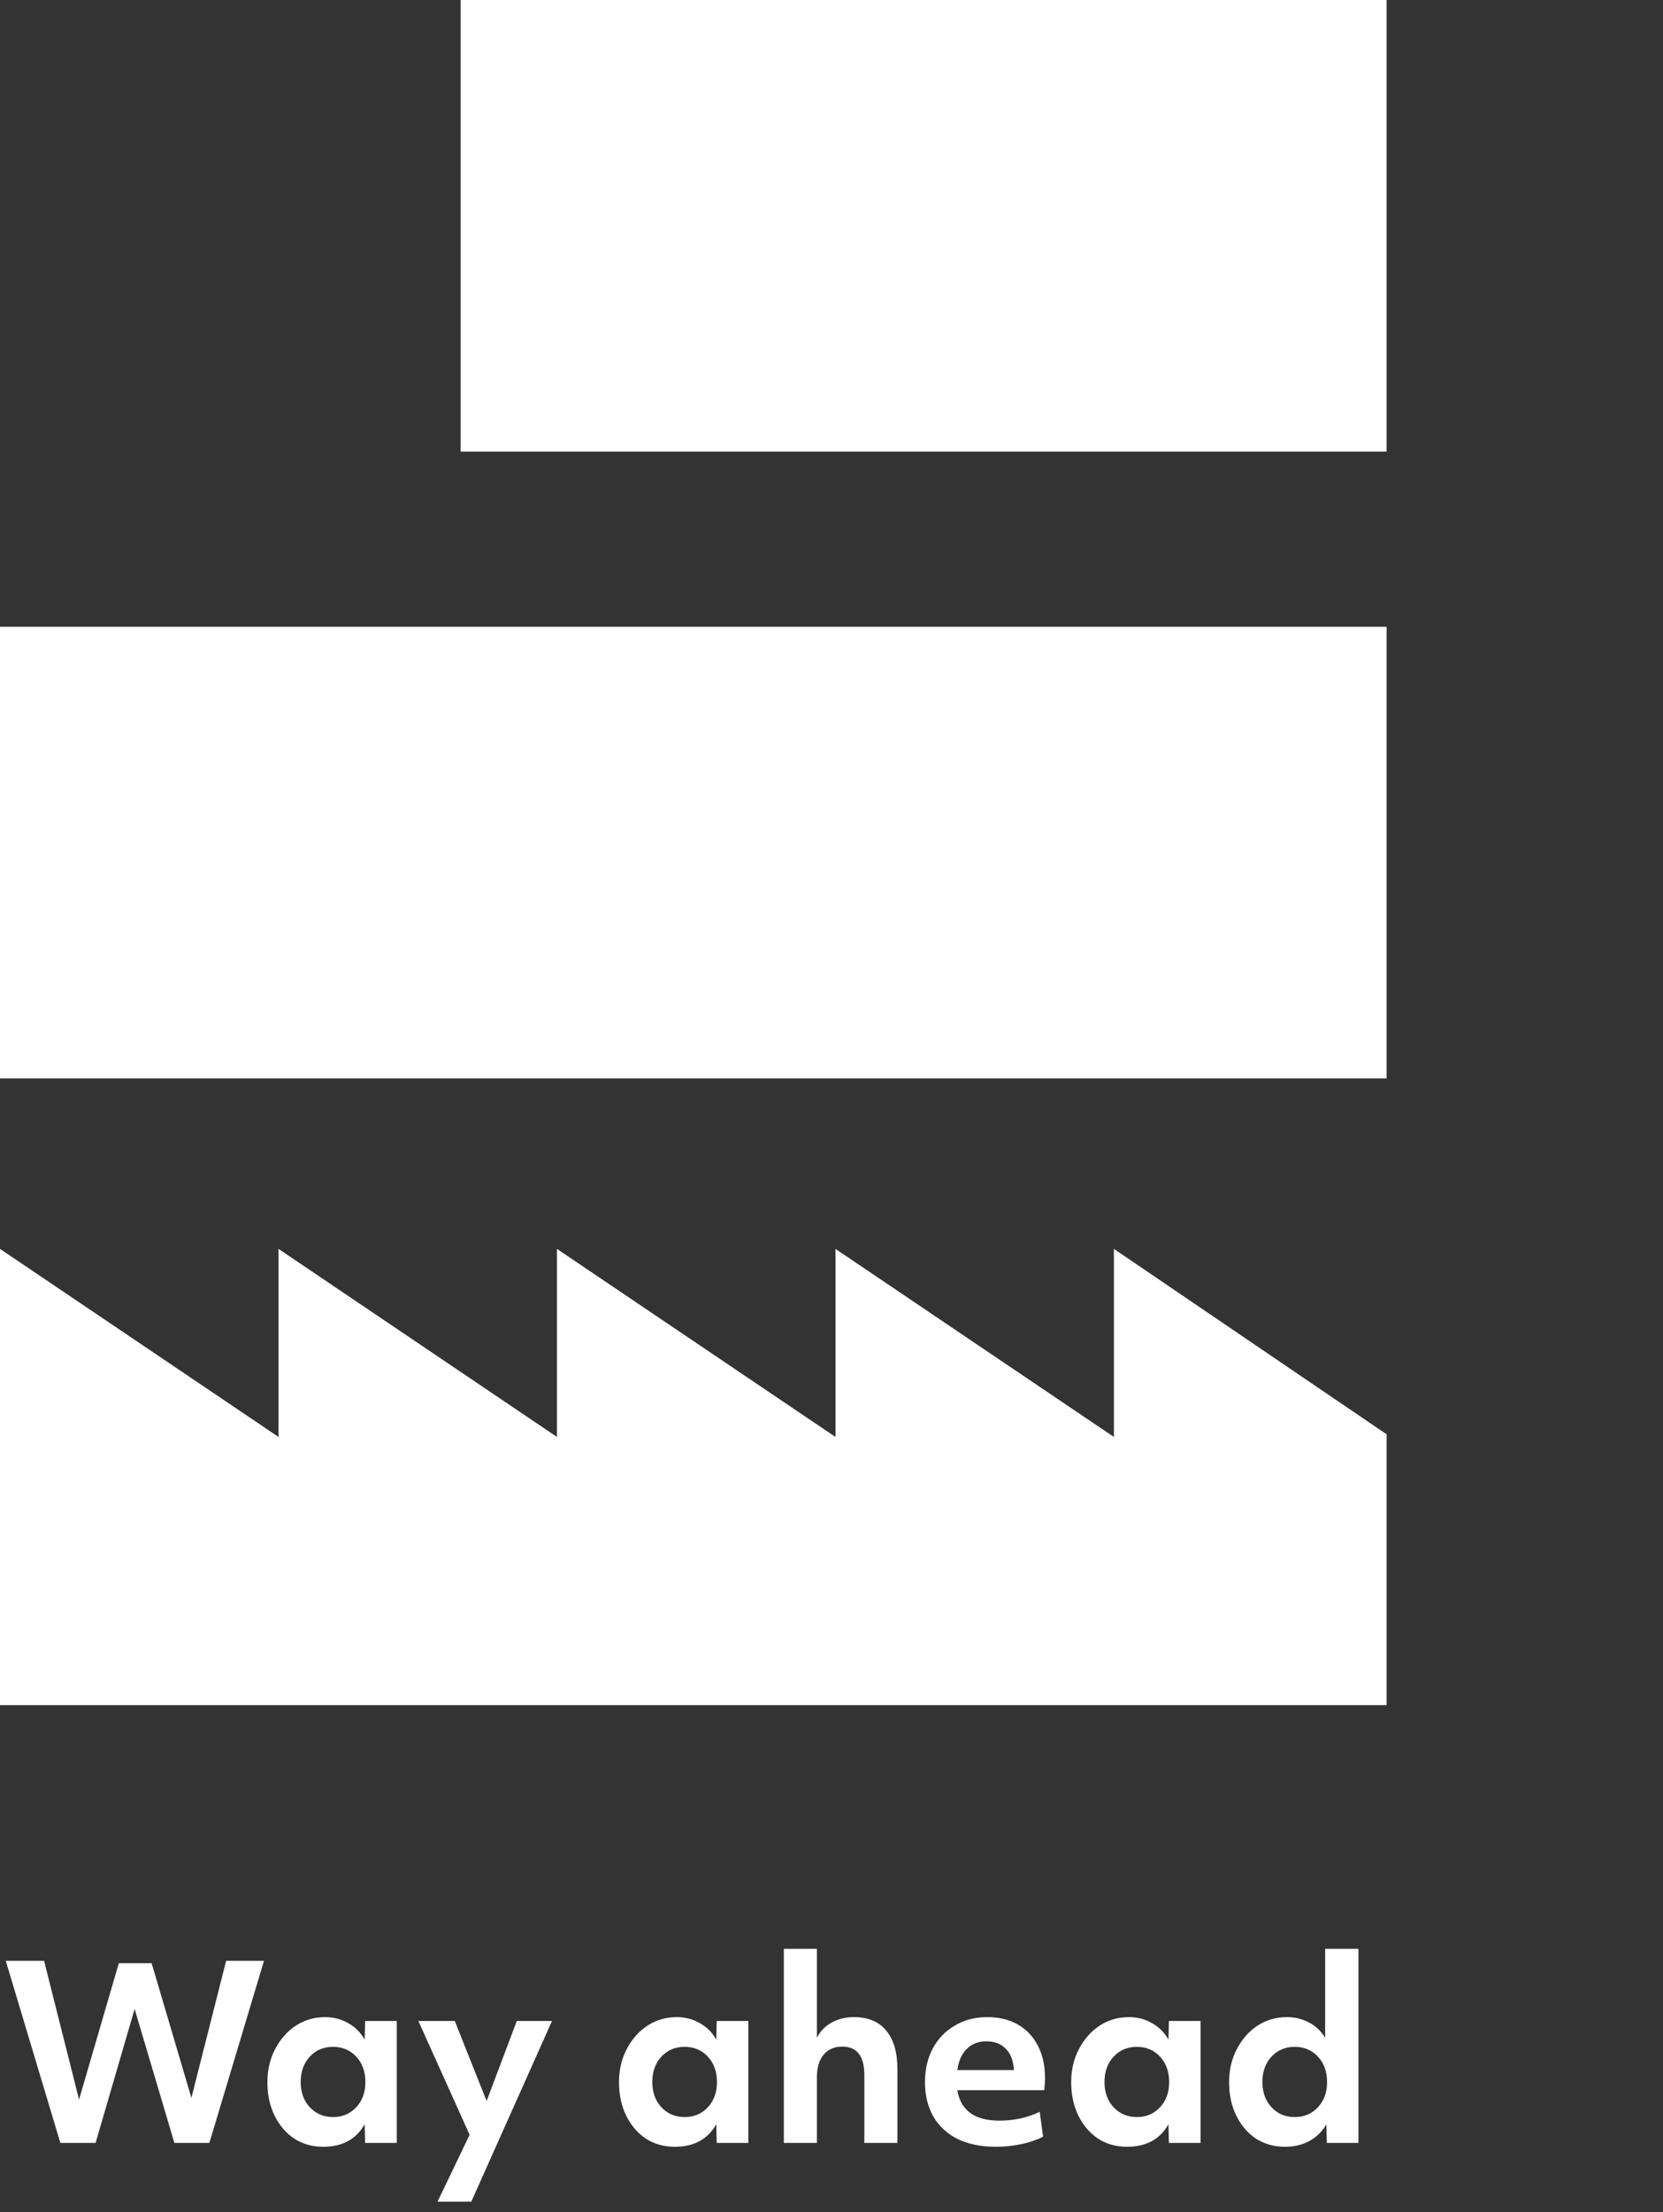 <svg width="361" height="480" viewBox="0 0 361 480" fill="none" xmlns="http://www.w3.org/2000/svg">
<rect x="0" y="0" width="361" height="480" fill="#333333" stroke="none"/>
<path d="M13.104 465L1.248 425.48H9.568L17.16 455.588L25.792 426H32.916L41.548 455.224L49.088 425.48H57.304L45.448 465H37.856L29.224 435.932L20.748 465H13.104ZM70.163 465.832C67.806 465.832 65.708 465.243 63.871 464.064C62.068 462.851 60.647 461.187 59.607 459.072C58.567 456.957 58.047 454.548 58.047 451.844C58.047 449.175 58.602 446.783 59.711 444.668C60.82 442.519 62.311 440.82 64.183 439.572C66.09 438.324 68.222 437.7 70.579 437.7C72.416 437.7 74.08 438.133 75.571 439C77.096 439.832 78.292 441.028 79.159 442.588L79.263 438.532H86.127V465H79.263L79.159 460.944C77.322 464.203 74.323 465.832 70.163 465.832ZM72.295 459.384C74.34 459.384 76.022 458.673 77.339 457.252C78.656 455.831 79.315 454.011 79.315 451.792C79.315 449.539 78.656 447.701 77.339 446.28C76.022 444.859 74.34 444.148 72.295 444.148C70.25 444.148 68.568 444.859 67.251 446.28C65.934 447.701 65.275 449.539 65.275 451.792C65.275 454.011 65.934 455.831 67.251 457.252C68.568 458.673 70.25 459.384 72.295 459.384ZM94.976 477.74L101.944 463.232L90.816 438.532H98.72L105.636 455.9L112.188 438.532H119.832L102.308 477.74H94.976ZM146.487 465.832C144.13 465.832 142.033 465.243 140.195 464.064C138.393 462.851 136.971 461.187 135.931 459.072C134.891 456.957 134.371 454.548 134.371 451.844C134.371 449.175 134.926 446.783 136.035 444.668C137.145 442.519 138.635 440.82 140.507 439.572C142.414 438.324 144.546 437.7 146.903 437.7C148.741 437.7 150.405 438.133 151.895 439C153.421 439.832 154.617 441.028 155.483 442.588L155.587 438.532H162.451V465H155.587L155.483 460.944C153.646 464.203 150.647 465.832 146.487 465.832ZM148.619 459.384C150.665 459.384 152.346 458.673 153.663 457.252C154.981 455.831 155.639 454.011 155.639 451.792C155.639 449.539 154.981 447.701 153.663 446.28C152.346 444.859 150.665 444.148 148.619 444.148C146.574 444.148 144.893 444.859 143.575 446.28C142.258 447.701 141.599 449.539 141.599 451.792C141.599 454.011 142.258 455.831 143.575 457.252C144.893 458.673 146.574 459.384 148.619 459.384ZM170.157 465V422.88H177.333V442.172C178.061 440.751 179.118 439.659 180.505 438.896C181.926 438.099 183.555 437.7 185.393 437.7C188.443 437.7 190.766 438.671 192.361 440.612C193.99 442.553 194.805 445.327 194.805 448.932V465H187.629V450.284C187.629 446.159 186.034 444.096 182.845 444.096C181.111 444.096 179.759 444.685 178.789 445.864C177.818 447.008 177.333 448.637 177.333 450.752V465H170.157ZM216.185 465.832C212.996 465.832 210.24 465.277 207.917 464.168C205.629 463.024 203.861 461.395 202.613 459.28C201.4 457.165 200.793 454.669 200.793 451.792C200.793 449.019 201.365 446.575 202.509 444.46C203.653 442.345 205.248 440.699 207.293 439.52C209.338 438.307 211.678 437.7 214.313 437.7C216.878 437.7 219.097 438.237 220.969 439.312C222.841 440.387 224.28 441.912 225.285 443.888C226.325 445.864 226.845 448.187 226.845 450.856C226.845 451.723 226.793 452.624 226.689 453.56H207.813C208.541 457.963 211.592 460.164 216.965 460.164C218.456 460.164 219.964 460.008 221.489 459.696C223.014 459.349 224.418 458.864 225.701 458.24L226.429 463.648C225.077 464.341 223.5 464.879 221.697 465.26C219.894 465.641 218.057 465.832 216.185 465.832ZM214.105 442.952C212.406 442.952 211.002 443.489 209.893 444.564C208.784 445.639 208.09 447.181 207.813 449.192H220.085C220.085 448.811 220.05 448.464 219.981 448.152C219.738 446.488 219.097 445.205 218.057 444.304C217.052 443.403 215.734 442.952 214.105 442.952ZM244.647 465.832C242.29 465.832 240.193 465.243 238.355 464.064C236.553 462.851 235.131 461.187 234.091 459.072C233.051 456.957 232.531 454.548 232.531 451.844C232.531 449.175 233.086 446.783 234.195 444.668C235.305 442.519 236.795 440.82 238.667 439.572C240.574 438.324 242.706 437.7 245.063 437.7C246.901 437.7 248.565 438.133 250.055 439C251.581 439.832 252.777 441.028 253.643 442.588L253.747 438.532H260.611V465H253.747L253.643 460.944C251.806 464.203 248.807 465.832 244.647 465.832ZM246.779 459.384C248.825 459.384 250.506 458.673 251.823 457.252C253.141 455.831 253.799 454.011 253.799 451.792C253.799 449.539 253.141 447.701 251.823 446.28C250.506 444.859 248.825 444.148 246.779 444.148C244.734 444.148 243.053 444.859 241.735 446.28C240.418 447.701 239.759 449.539 239.759 451.792C239.759 454.011 240.418 455.831 241.735 457.252C243.053 458.673 244.734 459.384 246.779 459.384ZM278.925 465.832C276.567 465.832 274.47 465.243 272.633 464.064C270.83 462.851 269.409 461.187 268.369 459.072C267.329 456.957 266.809 454.548 266.809 451.844C266.809 449.175 267.363 446.783 268.473 444.668C269.582 442.519 271.073 440.82 272.945 439.572C274.851 438.324 276.983 437.7 279.341 437.7C281.074 437.7 282.669 438.081 284.125 438.844C285.581 439.607 286.759 440.716 287.661 442.172V422.88H294.889V465H288.025L287.921 460.996C286.985 462.556 285.754 463.752 284.229 464.584C282.703 465.416 280.935 465.832 278.925 465.832ZM281.057 459.384C283.102 459.384 284.783 458.673 286.101 457.252C287.418 455.831 288.077 454.011 288.077 451.792C288.077 449.539 287.418 447.701 286.101 446.28C284.783 444.859 283.102 444.148 281.057 444.148C279.011 444.148 277.33 444.859 276.013 446.28C274.695 447.701 274.037 449.539 274.037 451.792C274.037 454.011 274.695 455.831 276.013 457.252C277.33 458.673 279.011 459.384 281.057 459.384Z" fill="white"/>
<path d="M301 0H100V98H301V0Z" fill="white"/>
<path d="M301 311.233L241.805 271V311.806L181.362 271V311.806L120.902 271V311.806L60.46 271V311.806L0 271V370H60.46H120.902H164.742H181.362H225.184H241.805H285.645H301V311.233Z" fill="white"/>
<path d="M301 136H0V234H301V136Z" fill="white"/>
</svg>
